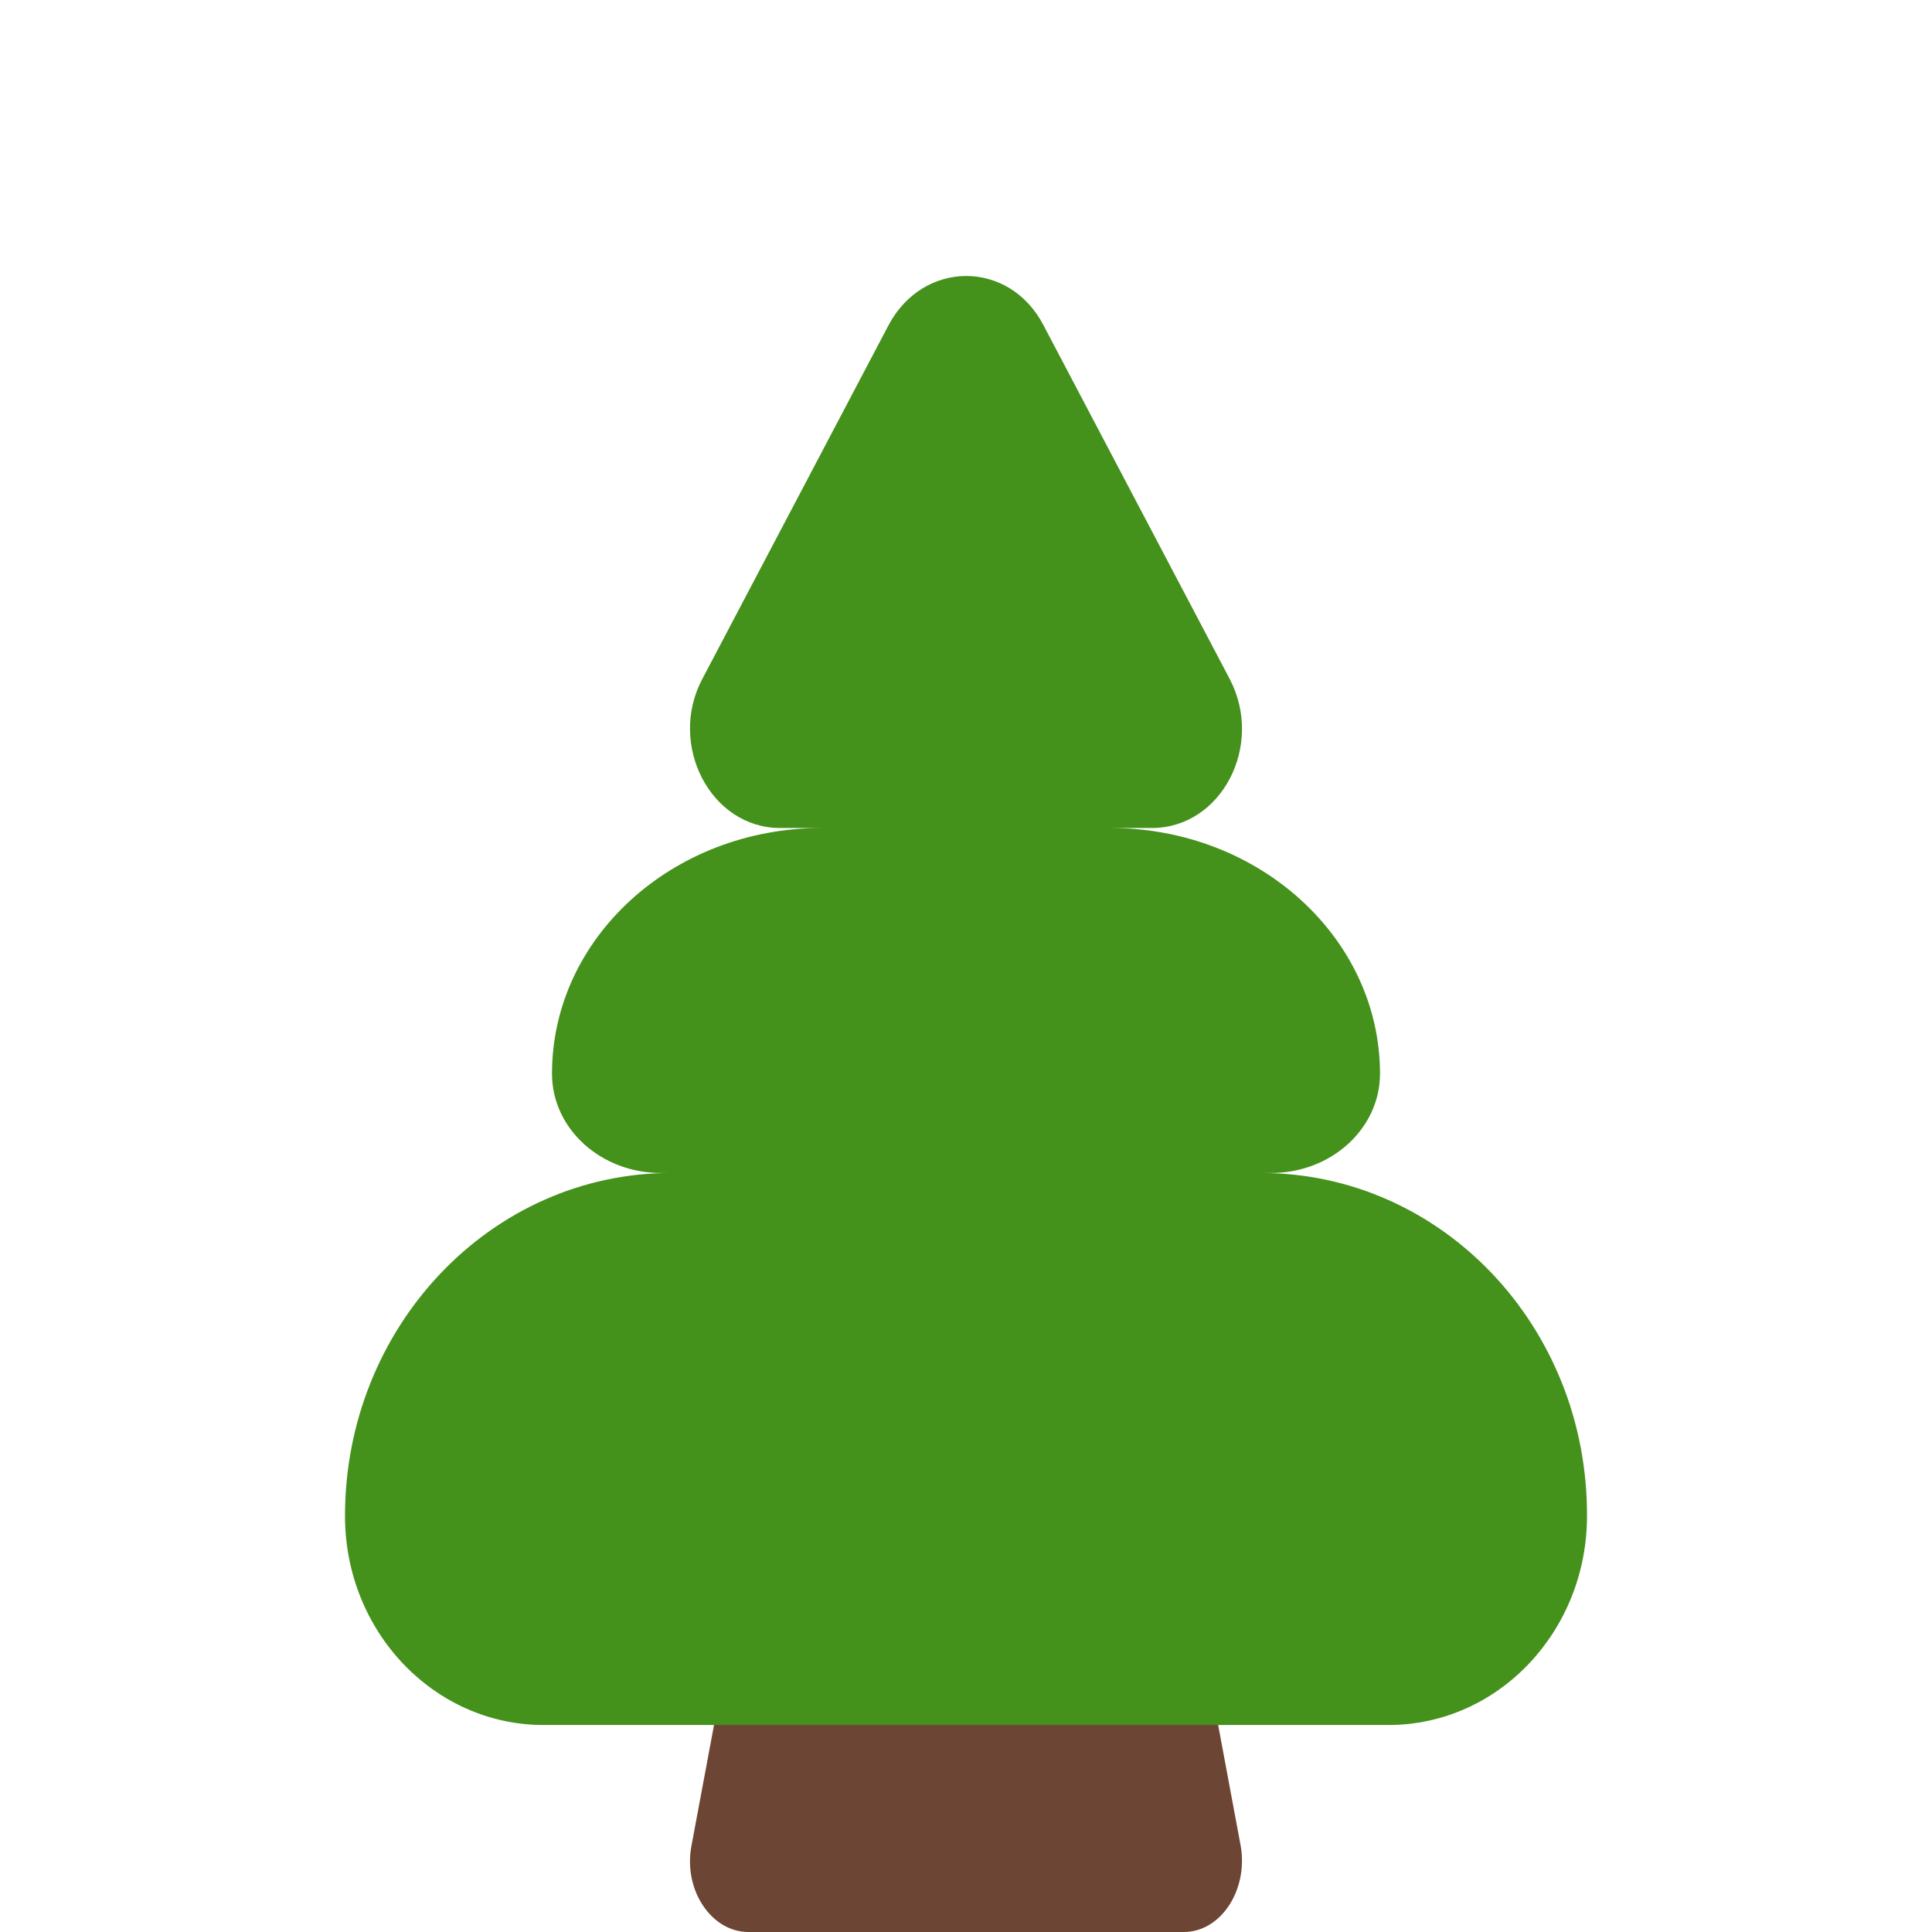 <svg viewBox="2 2 28 28" xmlns="http://www.w3.org/2000/svg">
<path d="M19.157 30H12.846C12.31 30 11.903 29.392 12.02 28.757L12.535 26H19.468L19.982 28.757C20.09 29.392 19.693 30 19.157 30Z" fill="#6D4534"/>
<path d="M14.877 6.714L12.178 11.841C11.674 12.793 12.299 14 13.306 14H13.908C11.747 14 10 15.592 10 17.561C10 18.361 10.71 19 11.579 19H11.723C9.116 19 7 21.227 7 23.971C7 25.649 8.294 27 9.878 27H22.122C23.716 27 25 25.639 25 23.971C25.01 21.227 22.894 19 20.277 19H20.421C21.299 19 22 18.352 22 17.561C22 15.601 20.253 14 18.092 14H18.694C19.701 14 20.326 12.804 19.822 11.841L17.123 6.714C16.629 5.762 15.381 5.762 14.877 6.714Z" fill="#44911B"/>
</svg>

